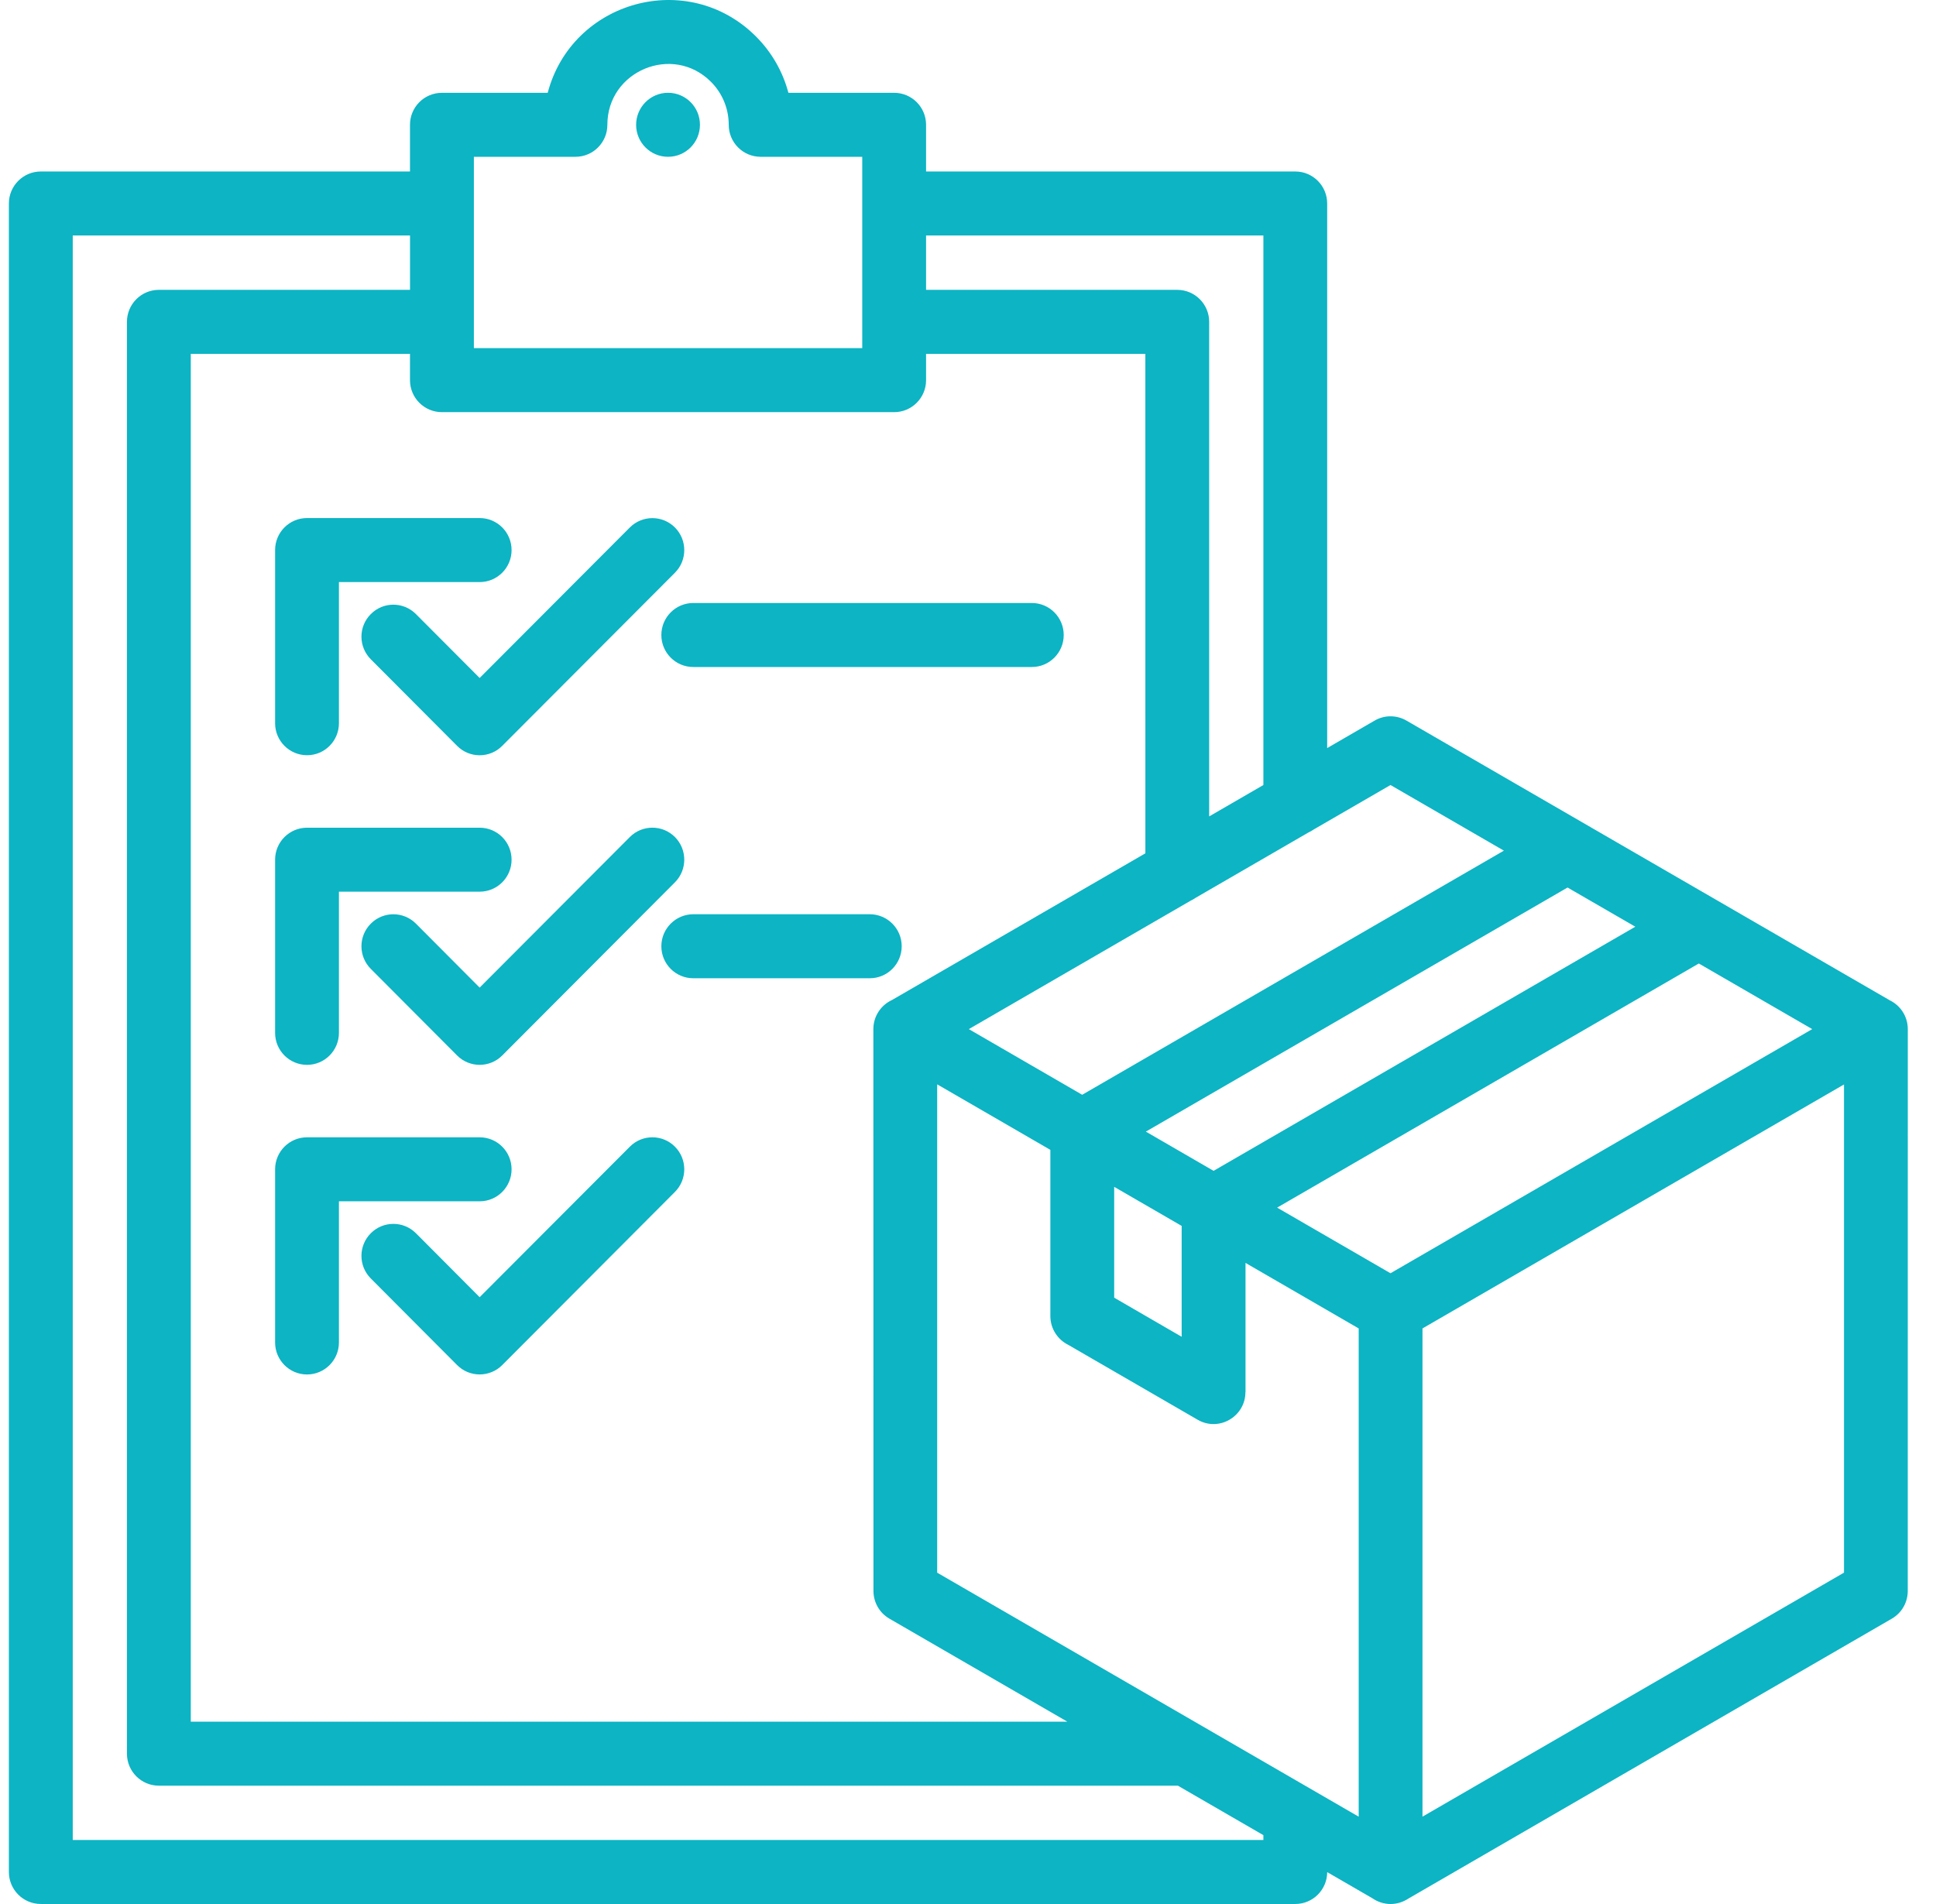 <svg width="61" height="60" viewBox="0 0 61 60" fill="none" xmlns="http://www.w3.org/2000/svg"><path fill-rule="evenodd" clip-rule="evenodd" d="M22.401 2.578C21.2 1.374 19.137 2.23 19.137 3.933C19.137 4.49 18.688 4.941 18.132 4.941H14.931V10.97H27.168V4.941H23.967C23.411 4.941 22.961 4.49 22.961 3.933C22.961 3.403 22.747 2.924 22.401 2.578ZM21.844 30.827H27.405C27.961 30.827 28.411 30.376 28.411 29.818C28.411 29.263 27.961 28.81 27.405 28.81H21.844C21.29 28.81 20.838 29.263 20.838 29.818C20.838 30.376 21.289 30.827 21.844 30.827ZM21.844 21.019H32.51C33.066 21.019 33.516 20.568 33.516 20.011C33.516 19.453 33.066 19.002 32.51 19.002H21.844C21.29 19.002 20.838 19.453 20.838 20.011C20.838 20.568 21.289 21.019 21.844 21.019ZM10.679 22.791V18.343H15.113C15.669 18.343 16.119 17.891 16.119 17.334C16.119 16.777 15.669 16.325 15.113 16.325H9.674C9.118 16.325 8.668 16.776 8.668 17.334V22.791C8.668 23.346 9.118 23.799 9.674 23.799C10.229 23.8 10.679 23.348 10.679 22.791ZM10.679 32.548V28.099H15.113C15.669 28.099 16.119 27.648 16.119 27.091C16.119 26.534 15.669 26.083 15.113 26.083H9.674C9.118 26.083 8.668 26.534 8.668 27.091V32.548C8.668 33.105 9.118 33.556 9.674 33.556C10.229 33.556 10.679 33.105 10.679 32.548ZM11.684 20.776C11.29 20.381 11.29 19.744 11.684 19.351C12.076 18.956 12.712 18.956 13.105 19.351L15.113 21.365L19.845 16.622C20.237 16.229 20.874 16.229 21.266 16.622C21.658 17.017 21.658 17.655 21.266 18.048L15.824 23.504C15.432 23.899 14.794 23.899 14.403 23.504L11.684 20.776ZM11.684 30.532C11.29 30.139 11.29 29.5 11.684 29.106C12.076 28.712 12.712 28.712 13.105 29.106L15.113 31.122L19.845 26.377C20.237 25.984 20.874 25.984 21.266 26.377C21.658 26.772 21.658 27.409 21.266 27.804L15.824 33.261C15.432 33.654 14.794 33.654 14.403 33.261L11.684 30.532ZM10.679 42.304V37.856H15.113C15.669 37.856 16.119 37.404 16.119 36.847C16.119 36.291 15.669 35.839 15.113 35.839H9.674C9.118 35.839 8.668 36.291 8.668 36.847V42.304C8.668 42.861 9.118 43.313 9.674 43.313C10.229 43.312 10.679 42.861 10.679 42.304ZM37.113 56.271L39.807 57.83V57.983H2.292V7.421H12.919V9.134H5.005C4.45 9.134 4 9.585 4 10.142V55.262C4 55.819 4.45 56.271 5.005 56.271H37.113ZM36.089 26.89L28.105 31.513C27.759 31.672 27.518 32.023 27.518 32.43L27.521 50.138C27.523 50.485 27.702 50.822 28.024 51.008L33.63 54.254H6.011V11.151H12.918V11.98C12.918 12.537 13.368 12.988 13.925 12.988H28.173C28.729 12.988 29.179 12.537 29.179 11.98V11.151H36.088L36.089 26.89ZM39.807 24.738L38.099 25.727V10.142C38.099 9.585 37.648 9.134 37.093 9.134H29.179V7.421H39.807V24.738ZM58.101 34.174L44.82 41.862V57.247L58.101 49.558V34.174ZM34.098 34.499L47.385 26.806L43.812 24.738L41.394 26.138C41.342 26.174 41.287 26.206 41.229 26.232L37.676 28.29C37.625 28.327 37.569 28.358 37.511 28.385L30.526 32.43L34.098 34.499ZM39.244 39.797V43.869H39.241C39.242 44.633 38.41 45.131 37.735 44.739L33.66 42.38C33.326 42.216 33.095 41.87 33.095 41.472V36.235L29.529 34.17V49.559C33.956 52.122 38.383 54.686 42.81 57.248V41.862L39.244 39.797ZM53.527 30.362L57.1 32.43L43.812 40.123L40.24 38.055L53.527 30.362ZM35.106 37.4V40.893L37.232 42.125V38.631L35.106 37.4ZM36.104 35.66L38.238 36.896L51.526 29.203L49.391 27.968L36.104 35.66ZM11.684 40.288C11.29 39.895 11.29 39.256 11.684 38.862C12.076 38.469 12.712 38.469 13.105 38.862L15.113 40.878L19.845 36.135C20.237 35.74 20.874 35.74 21.266 36.135C21.658 36.528 21.658 37.167 21.266 37.56L15.824 43.017C15.432 43.41 14.794 43.41 14.403 43.017L11.684 40.288ZM21.049 2.924C21.605 2.924 22.055 3.375 22.054 3.933C22.054 4.49 21.605 4.941 21.048 4.941C20.493 4.941 20.043 4.49 20.043 3.933C20.044 3.376 20.494 2.924 21.049 2.924ZM29.179 5.404H40.812C41.367 5.404 41.817 5.856 41.817 6.412V23.574L43.315 22.706C43.636 22.521 44.016 22.534 44.316 22.708L59.545 31.523C59.881 31.686 60.111 32.031 60.111 32.43L60.11 50.138C60.109 50.485 59.93 50.822 59.608 51.008L44.377 59.828C44.022 60.062 43.583 60.057 43.233 59.814L41.818 58.995C41.815 59.55 41.367 59.999 40.812 59.999H1.286C0.731 59.999 0.28 59.548 0.28 58.991V6.412C0.28 5.856 0.731 5.404 1.286 5.404H12.918V3.933C12.918 3.376 13.368 2.925 13.924 2.925H17.257C18.024 0.017 21.676 -1 23.823 1.153C24.305 1.636 24.662 2.244 24.841 2.925H28.174C28.729 2.925 29.179 3.376 29.179 3.933V5.404Z" fill="#0CB4C4"></path></svg>